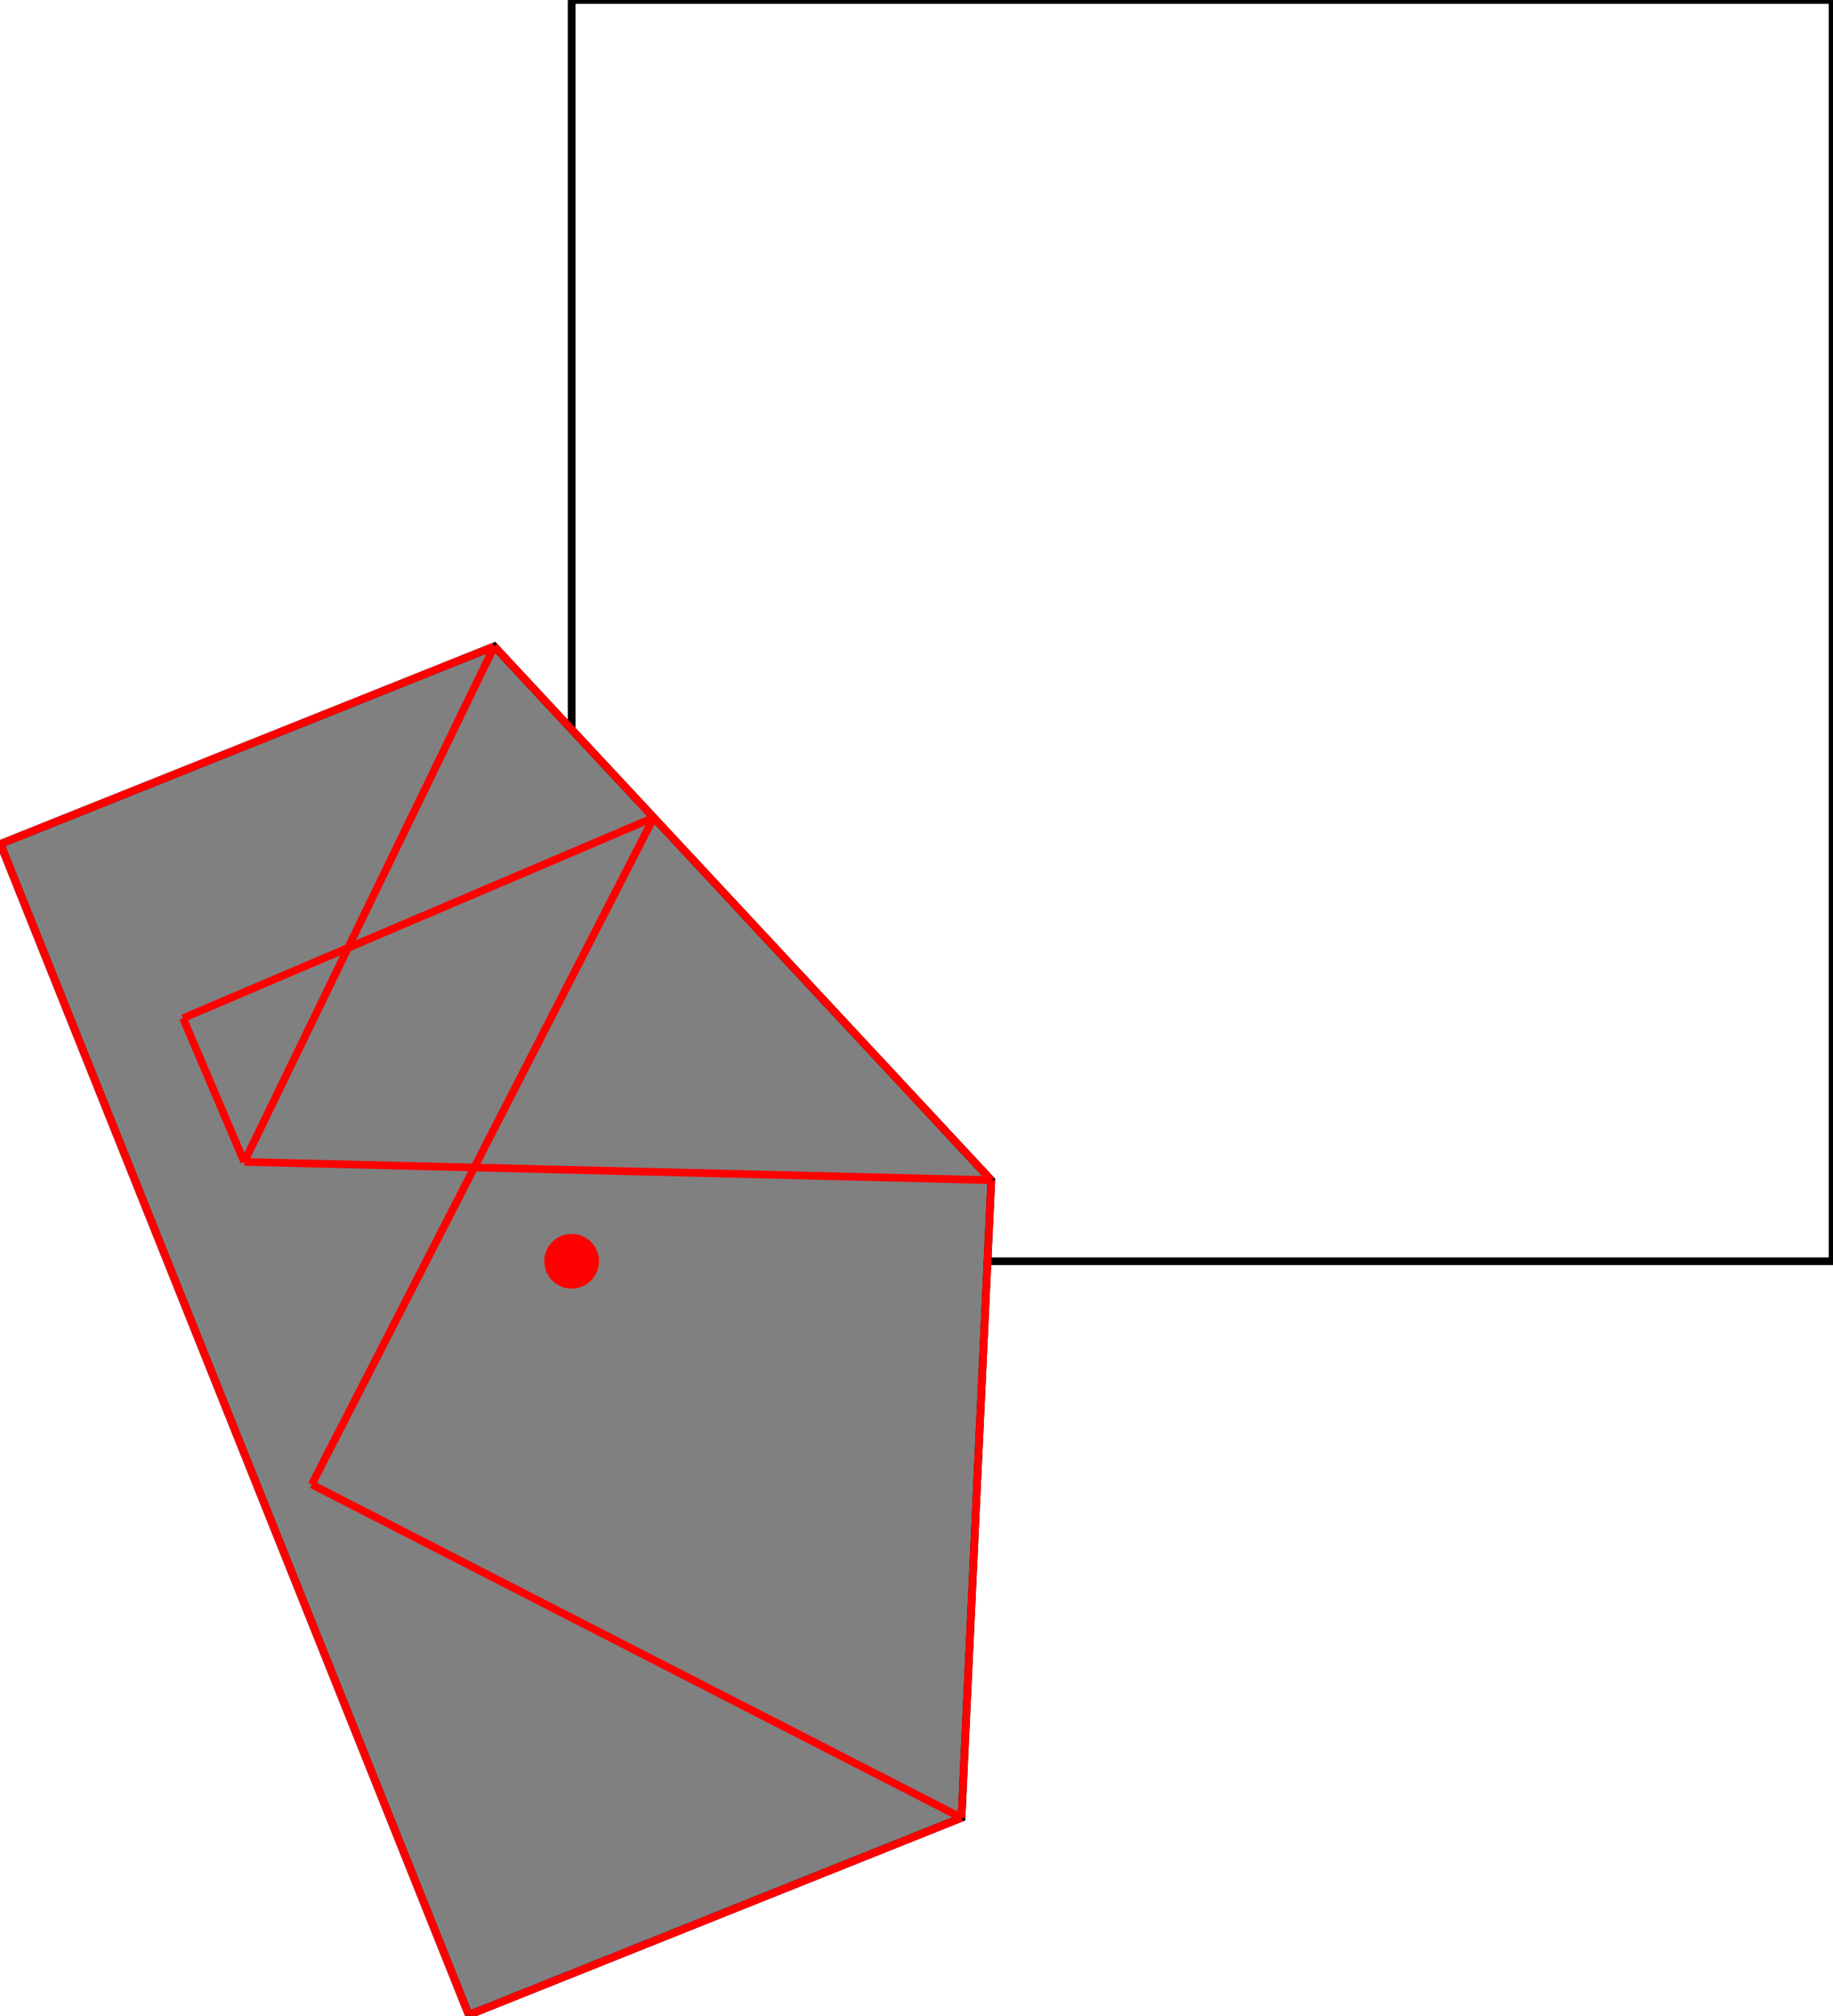 <?xml version="1.0" encoding="UTF-8"?>
<!DOCTYPE svg PUBLIC "-//W3C//DTD SVG 1.1//EN"
    "http://www.w3.org/Graphics/SVG/1.1/DTD/svg11.dtd"><svg xmlns="http://www.w3.org/2000/svg" height="549.759" stroke-opacity="1" viewBox="0 0 500 550" font-size="1" width="500" xmlns:xlink="http://www.w3.org/1999/xlink" stroke="rgb(0,0,0)" version="1.1"><defs></defs><g stroke-linejoin="miter" stroke-opacity="1.0" fill-opacity="0.0" stroke="rgb(0,0,0)" stroke-width="2.097" fill="rgb(0,0,0)" stroke-linecap="butt" stroke-miterlimit="10.0"><path d="M 500,344.113 l -0,-344.113 h -344.113 l -0,344.113 Z"/></g><g stroke-linejoin="miter" stroke-opacity="1.0" fill-opacity="1.0" stroke="rgb(0,0,0)" stroke-width="2.097" fill="rgb(128,128,128)" stroke-linecap="butt" stroke-miterlimit="10.0"><path d="M 127.821,549.759 l 134.469,-53.798 l 8.123,-173.973 l -135.644,-145.64 l -134.77,53.918 l 127.821,319.492 Z"/></g><g stroke-linejoin="miter" stroke-opacity="1.0" fill-opacity="1.0" stroke="rgb(0,0,0)" stroke-width="0.0" fill="rgb(255,0,0)" stroke-linecap="butt" stroke-miterlimit="10.0"><path d="M 163.356,344.113 c 0,-4.125 -3.344,-7.468 -7.468 -7.468c -4.125,-0 -7.468,3.344 -7.468 7.468c -0,4.125 3.344,7.468 7.468 7.468c 4.125,0 7.468,-3.344 7.468 -7.468Z"/></g><g stroke-linejoin="miter" stroke-opacity="1.0" fill-opacity="0.0" stroke="rgb(255,0,0)" stroke-width="2.097" fill="rgb(0,0,0)" stroke-linecap="butt" stroke-miterlimit="10.0"><path d="M 0,230.267 l 134.77,-53.918 "/></g><g stroke-linejoin="miter" stroke-opacity="1.0" fill-opacity="0.0" stroke="rgb(255,0,0)" stroke-width="2.097" fill="rgb(0,0,0)" stroke-linecap="butt" stroke-miterlimit="10.0"><path d="M 49.832,277.811 l 128.453,-54.74 "/></g><g stroke-linejoin="miter" stroke-opacity="1.0" fill-opacity="0.0" stroke="rgb(255,0,0)" stroke-width="2.097" fill="rgb(0,0,0)" stroke-linecap="butt" stroke-miterlimit="10.0"><path d="M 270.413,321.989 l -135.644,-145.64 "/></g><g stroke-linejoin="miter" stroke-opacity="1.0" fill-opacity="0.0" stroke="rgb(255,0,0)" stroke-width="2.097" fill="rgb(0,0,0)" stroke-linecap="butt" stroke-miterlimit="10.0"><path d="M 66.539,317.016 l 68.231,-140.667 "/></g><g stroke-linejoin="miter" stroke-opacity="1.0" fill-opacity="0.0" stroke="rgb(255,0,0)" stroke-width="2.097" fill="rgb(0,0,0)" stroke-linecap="butt" stroke-miterlimit="10.0"><path d="M 270.413,321.989 l -203.874,-4.973 "/></g><g stroke-linejoin="miter" stroke-opacity="1.0" fill-opacity="0.0" stroke="rgb(255,0,0)" stroke-width="2.097" fill="rgb(0,0,0)" stroke-linecap="butt" stroke-miterlimit="10.0"><path d="M 84.969,405.019 l 93.316,-181.948 "/></g><g stroke-linejoin="miter" stroke-opacity="1.0" fill-opacity="0.0" stroke="rgb(255,0,0)" stroke-width="2.097" fill="rgb(0,0,0)" stroke-linecap="butt" stroke-miterlimit="10.0"><path d="M 262.29,495.961 l 8.123,-173.973 "/></g><g stroke-linejoin="miter" stroke-opacity="1.0" fill-opacity="0.0" stroke="rgb(255,0,0)" stroke-width="2.097" fill="rgb(0,0,0)" stroke-linecap="butt" stroke-miterlimit="10.0"><path d="M 66.539,317.016 l -16.707,-39.205 "/></g><g stroke-linejoin="miter" stroke-opacity="1.0" fill-opacity="0.0" stroke="rgb(255,0,0)" stroke-width="2.097" fill="rgb(0,0,0)" stroke-linecap="butt" stroke-miterlimit="10.0"><path d="M 127.821,549.759 l -127.821,-319.492 "/></g><g stroke-linejoin="miter" stroke-opacity="1.0" fill-opacity="0.0" stroke="rgb(255,0,0)" stroke-width="2.097" fill="rgb(0,0,0)" stroke-linecap="butt" stroke-miterlimit="10.0"><path d="M 262.29,495.961 l -177.321,-90.942 "/></g><g stroke-linejoin="miter" stroke-opacity="1.0" fill-opacity="0.0" stroke="rgb(255,0,0)" stroke-width="2.097" fill="rgb(0,0,0)" stroke-linecap="butt" stroke-miterlimit="10.0"><path d="M 127.821,549.759 l 134.469,-53.798 "/></g></svg>